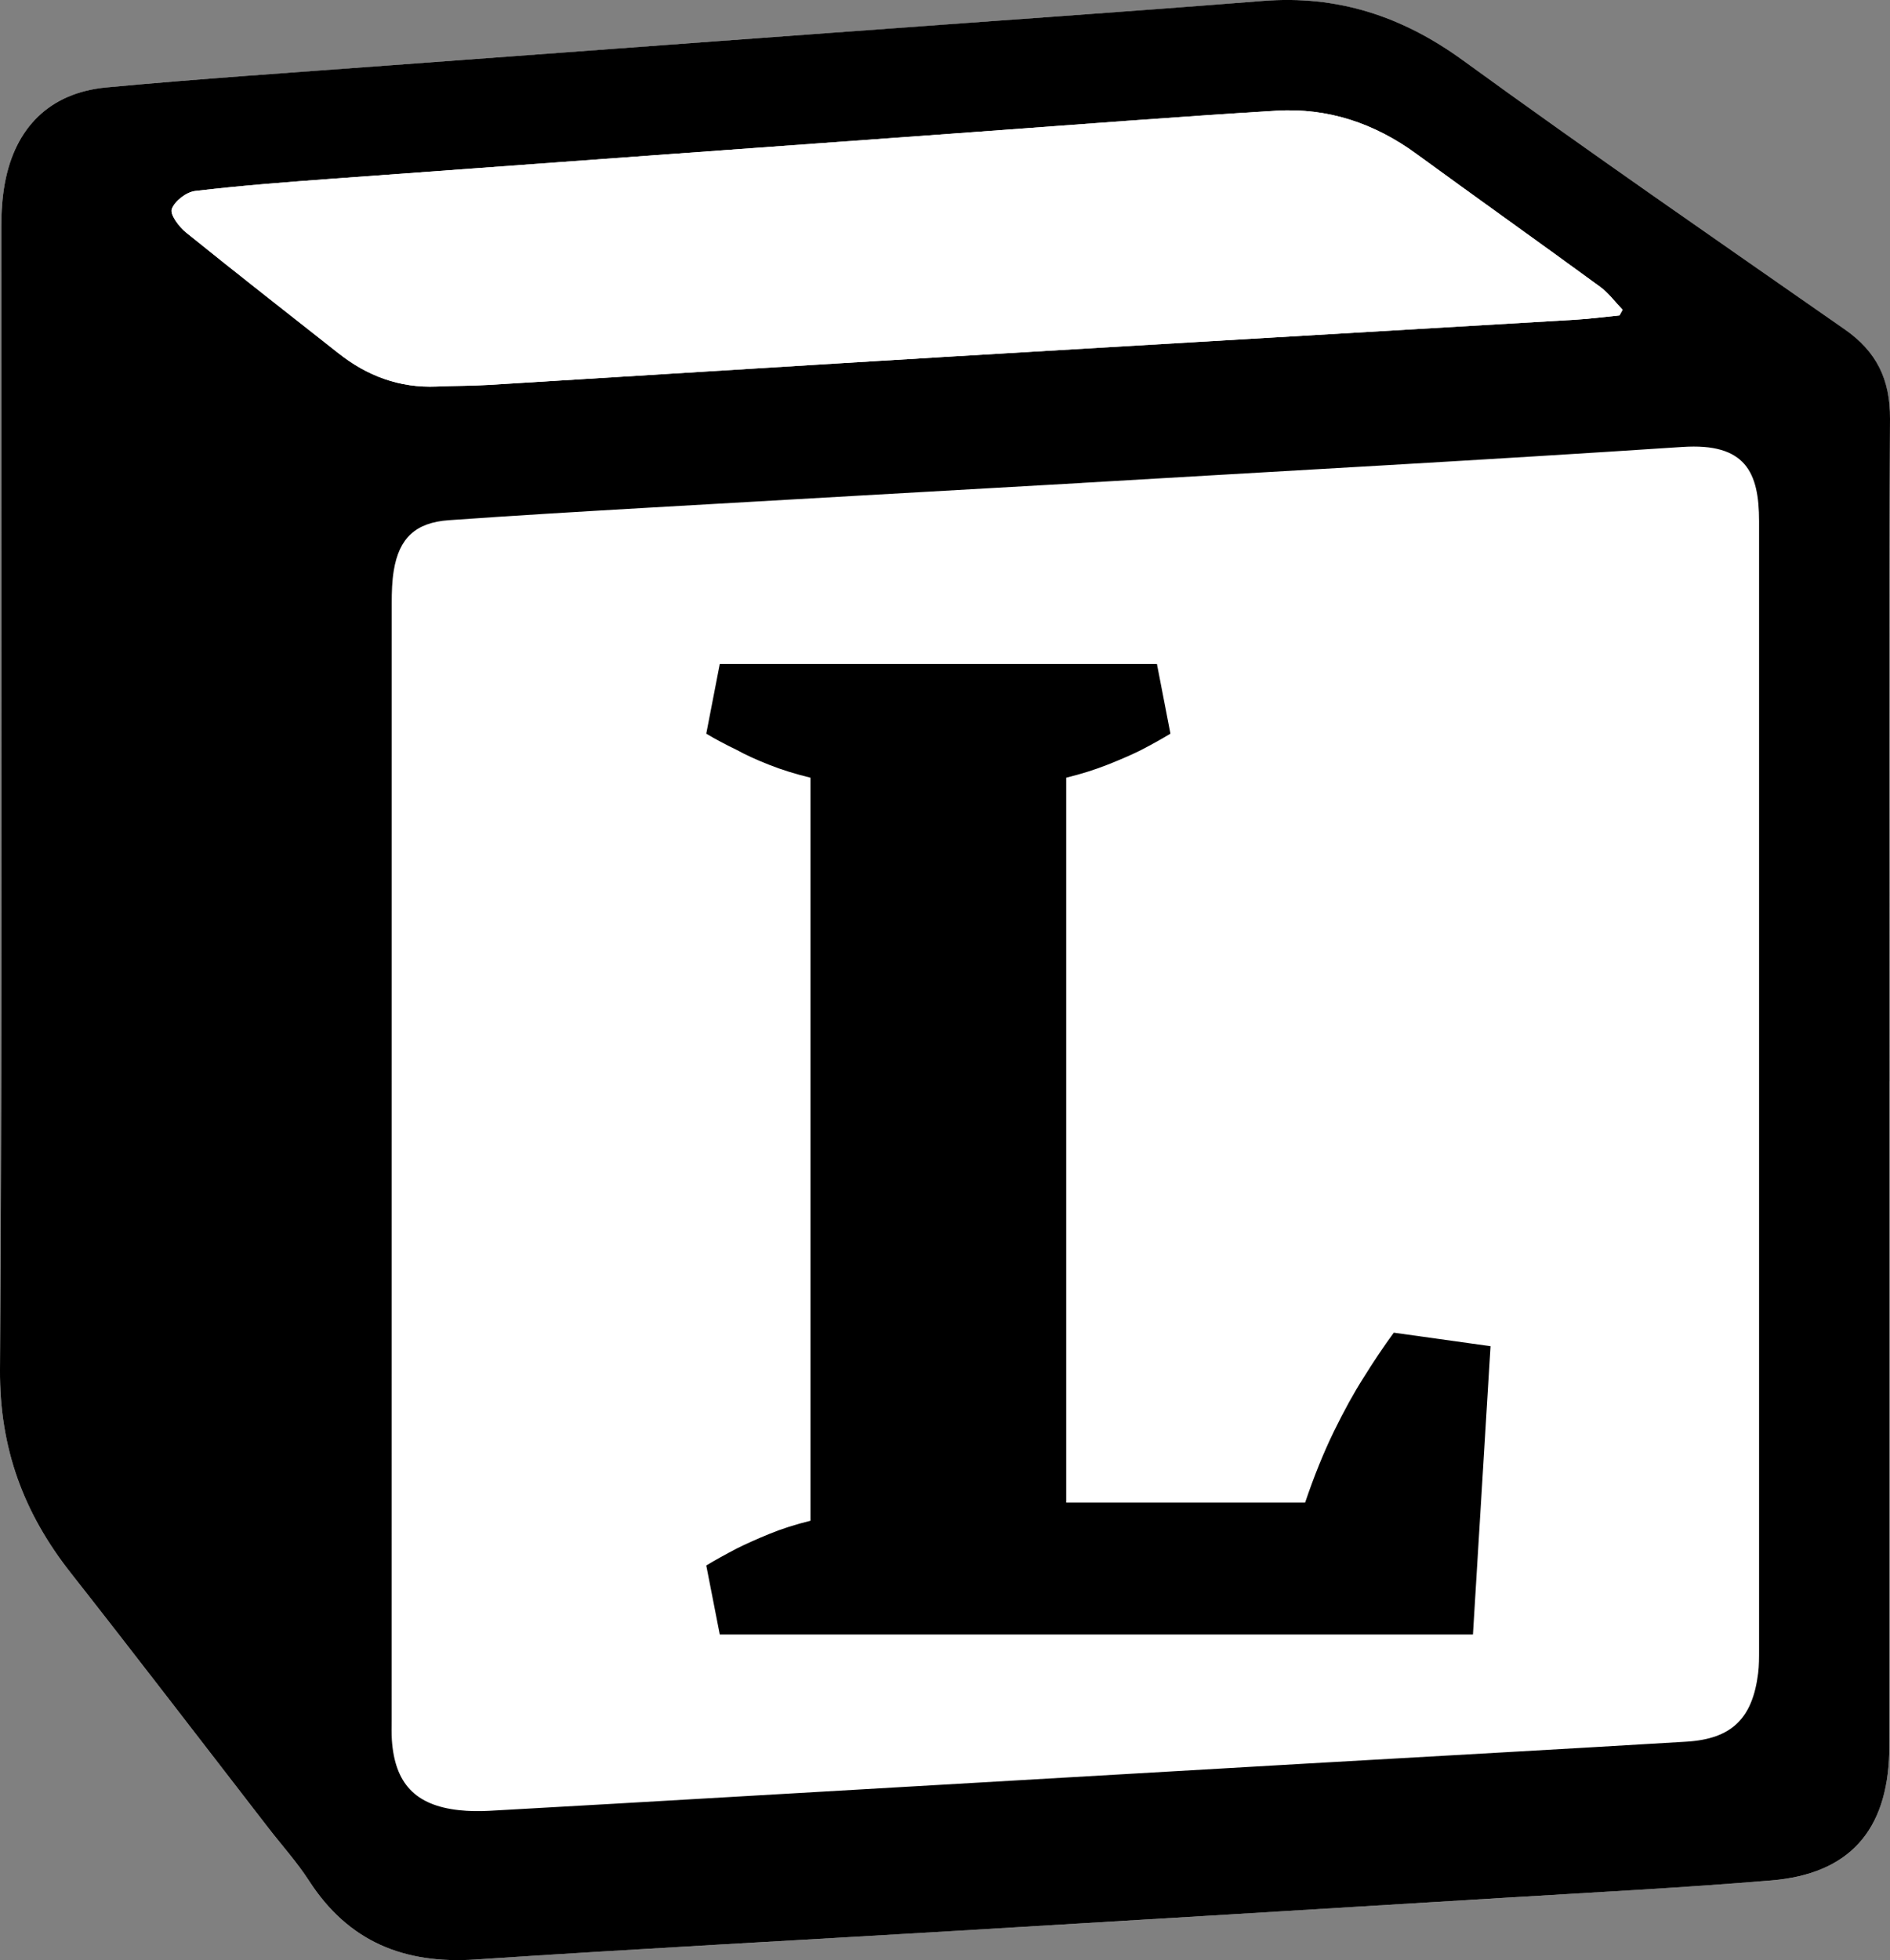 <?xml version="1.0" encoding="UTF-8"?><svg id="Layer_2" xmlns="http://www.w3.org/2000/svg" viewBox="0 0 436.41 452.5"><rect x="0" y="0" width="436.41" height="452.5" fill="#808080" stroke="none"/><defs><style>.cls-1{fill:#fff;}</style></defs><g id="Layer_1-2"><g><g><path class="cls-1" d="M436.26,249.65c0-50.98-.15-101.97,.14-152.95,.05-9.13-3.14-15.54-10.45-20.65-29.49-20.58-59.09-41-88.18-62.12-14.03-10.19-28.93-15.07-46.2-13.7-33.04,2.61-66.1,4.89-99.16,7.32-34.38,2.52-68.76,5.04-103.14,7.6-21.59,1.61-43.2,3.02-64.75,5.05C11.48,21.42,3.45,29.45,1.1,42.39c-.59,3.25-.8,6.61-.8,9.92C.26,140.28,.58,228.26,0,316.23c-.12,18.14,5.47,33.07,16.34,46.88,15.34,19.5,30.41,39.21,45.6,58.83,3.16,4.08,6.65,7.95,9.44,12.27,9.09,14.07,21.97,19.24,38.39,18.15,37.06-2.46,74.15-4.42,111.23-6.63,41.9-2.5,83.8-5.02,125.69-7.58,20.78-1.27,41.58-2.32,62.32-4.05,17.96-1.5,26.76-11.46,27.23-29.49,.04-1.67,.02-3.33,.02-5,0-49.99,0-99.97,0-149.96Z"/><path d="M436.26,249.65c0,49.99,0,99.97,0,149.96,0,1.67,.02,3.33-.02,5-.47,18.03-9.27,27.99-27.23,29.49-20.74,1.73-41.54,2.78-62.32,4.05-41.89,2.56-83.79,5.08-125.69,7.58-37.08,2.21-74.17,4.17-111.23,6.63-16.42,1.09-29.3-4.08-38.39-18.15-2.79-4.32-6.28-8.19-9.44-12.27-15.19-19.62-30.26-39.33-45.6-58.83C5.47,349.3-.12,334.37,0,316.23,.58,228.26,.26,140.28,.3,52.31c0-3.31,.21-6.67,.8-9.92,2.36-12.94,10.38-20.97,23.43-22.2,21.55-2.02,43.16-3.44,64.75-5.05,34.38-2.56,68.76-5.07,103.14-7.6,33.05-2.43,66.12-4.71,99.16-7.32,17.27-1.37,32.17,3.51,46.2,13.7,29.09,21.13,58.69,41.55,88.18,62.12,7.32,5.11,10.51,11.52,10.45,20.65-.3,50.98-.14,101.97-.14,152.95ZM249.8,111.49c-33.93,1.93-67.86,3.85-101.79,5.81-14.8,.86-29.6,1.74-44.39,2.79-7.68,.55-11.47,4.14-12.7,11.64-.4,2.45-.47,4.97-.47,7.46-.02,85.99-.02,171.98-.02,257.97,0,1.5-.05,3,.05,4.5,.68,10.09,5.45,15.12,15.5,16.22,2.31,.25,4.67,.28,6.99,.15,19.13-1.06,38.26-2.18,57.38-3.29,43.57-2.53,87.15-5.07,130.72-7.58,29.44-1.7,58.88-3.31,88.32-5.09,10.47-.63,15.27-5.35,16.57-15.78,.23-1.81,.22-3.66,.22-5.49,0-86.82,.01-173.65,0-260.47,0-11.35-3.15-18.11-17.69-17.15-46.21,3.06-92.46,5.57-138.69,8.3Zm124.14-38.67c.24-.44,.48-.88,.72-1.31-1.72-1.78-3.22-3.86-5.19-5.3-14.11-10.31-28.36-20.43-42.48-30.73-9.65-7.04-20.42-10.64-32.28-9.92-23.11,1.4-46.2,3.22-69.29,4.89-49.51,3.59-99.02,7.17-148.53,10.8-10.62,.78-21.26,1.59-31.83,2.84-2.04,.24-4.72,2.31-5.4,4.16-.47,1.26,1.65,4.09,3.27,5.4,11.65,9.42,23.47,18.62,35.23,27.91,6.65,5.25,14.11,8.03,22.66,7.67,3.99-.17,8-.13,11.99-.37,35.92-2.18,71.83-4.46,107.75-6.61,47.73-2.86,95.46-5.61,143.19-8.44,3.4-.2,6.79-.65,10.19-.99Z"/><path class="cls-1" d="M373.95,72.82c-3.4,.34-6.79,.79-10.19,.99-47.73,2.83-95.46,5.59-143.19,8.44-35.92,2.15-71.83,4.42-107.75,6.61-3.99,.24-7.99,.2-11.99,.37-8.55,.37-16.01-2.42-22.66-7.67-11.76-9.28-23.58-18.49-35.23-27.91-1.62-1.31-3.74-4.14-3.27-5.4,.68-1.85,3.37-3.92,5.4-4.16,10.57-1.26,21.2-2.06,31.83-2.84,49.51-3.63,99.02-7.22,148.53-10.8,23.09-1.67,46.18-3.49,69.29-4.89,11.86-.72,22.63,2.88,32.28,9.92,14.12,10.3,28.37,20.42,42.48,30.73,1.97,1.44,3.47,3.52,5.19,5.3-.24,.44-.48,.88-.72,1.31Z"/></g><path d="M246.2,346.87h55.16c2.08-6.15,4.3-11.61,6.64-16.41,2.34-4.79,4.61-8.91,6.8-12.34,2.39-3.85,4.74-7.34,7.03-10.47l22.34,3.12-4.06,66.56H166.2l-3.12-15.94c2.08-1.25,4.43-2.55,7.03-3.91,2.08-1.04,4.58-2.16,7.5-3.36,2.92-1.2,6.09-2.21,9.53-3.05V179.53c-3.44-.83-6.62-1.82-9.53-2.97-2.92-1.15-5.42-2.29-7.5-3.44-2.61-1.25-4.95-2.5-7.03-3.75l3.12-16.09h100.94l3.12,16.09c-2.08,1.25-4.32,2.5-6.72,3.75-2.08,1.04-4.64,2.16-7.66,3.36-3.02,1.2-6.25,2.21-9.69,3.05v167.34Z"/></g></g></svg>